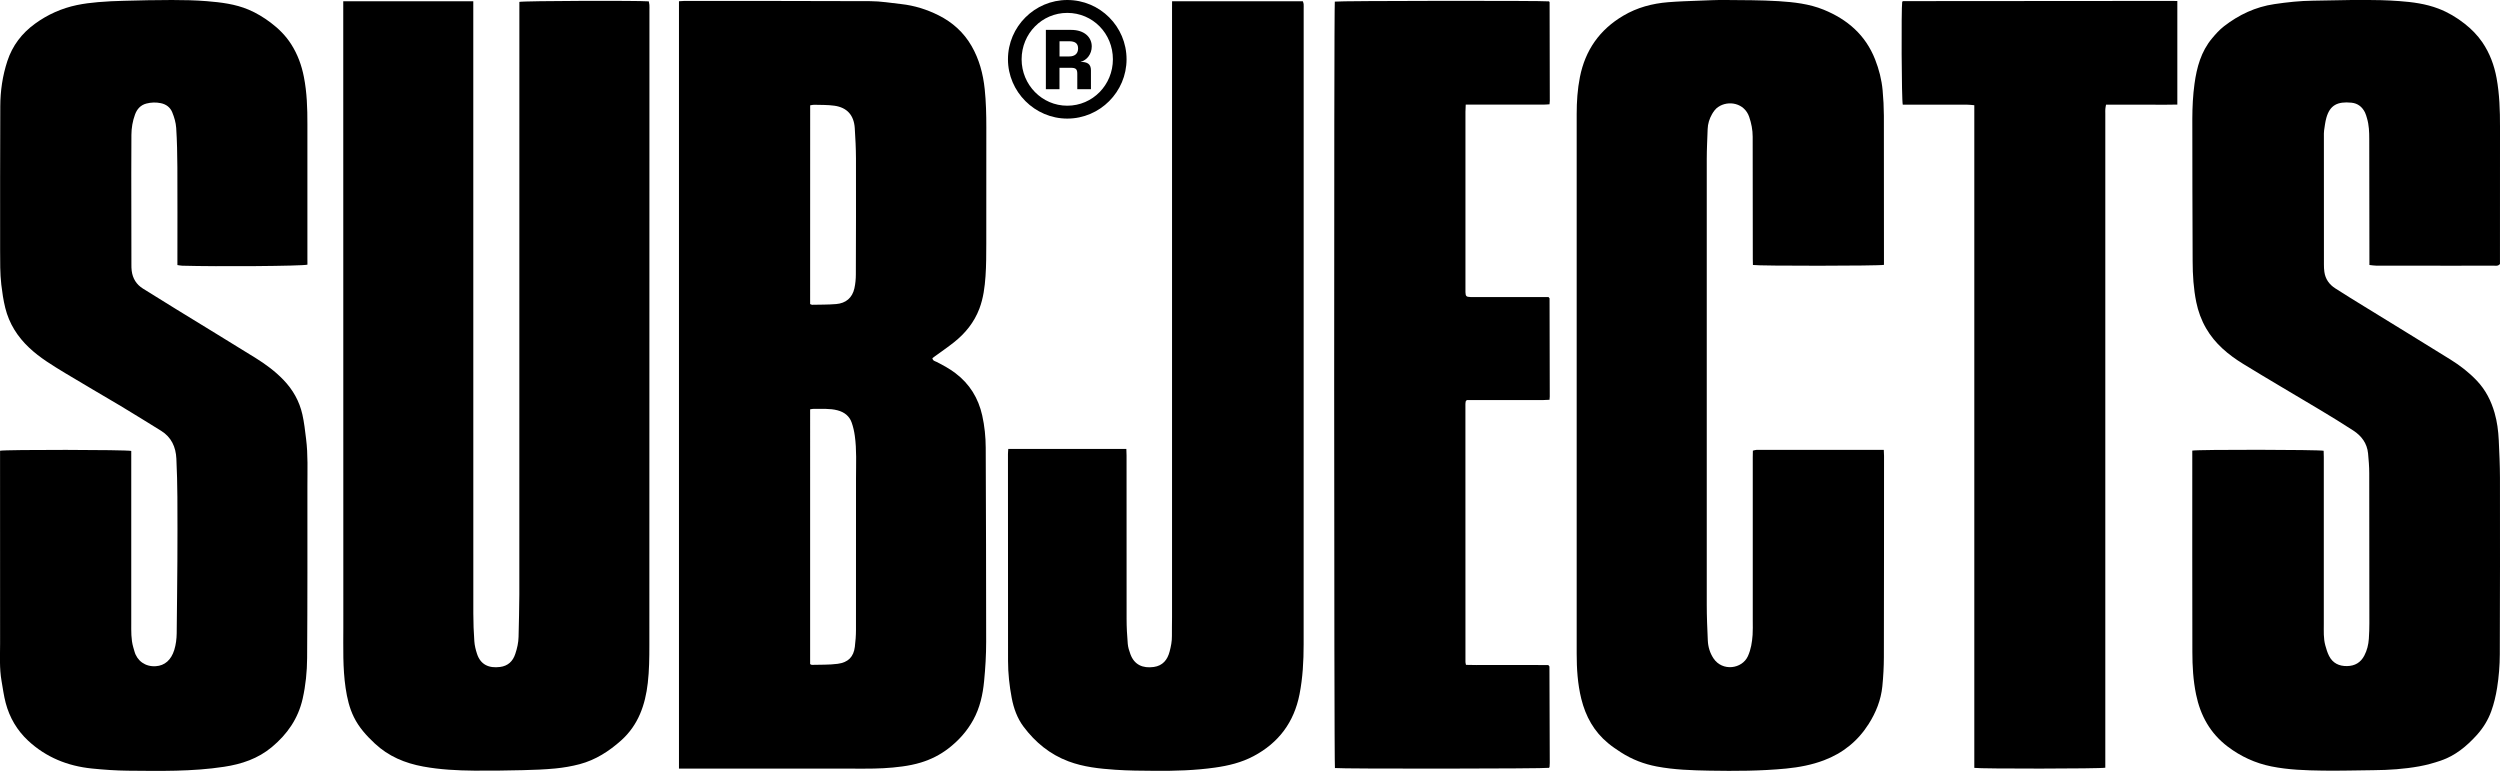 <?xml version="1.0" encoding="utf-8"?>
<!-- Generator: Adobe Illustrator 26.2.1, SVG Export Plug-In . SVG Version: 6.00 Build 0)  -->
<svg version="1.1" id="Layer_1" xmlns="http://www.w3.org/2000/svg" xmlns:xlink="http://www.w3.org/1999/xlink" x="0px" y="0px"
	 viewBox="0 0 620.61 191.38" xml:space="preserve">
<g>
	<path d="M250.22,14.72c0-8.13,6.66-14.72,14.72-14.72c8.13,0,14.72,6.59,14.72,14.72c0,8.06-6.59,14.72-14.72,14.72
		C256.88,29.44,250.22,22.78,250.22,14.72z M276.27,14.72c0-6.4-4.99-11.52-11.33-11.52c-6.27,0-11.33,5.12-11.33,11.52
		c0,6.34,5.06,11.52,11.33,11.52C271.28,26.24,276.27,21.05,276.27,14.72z M259.63,22.14V7.42h6.27c3.33,0,5.12,1.86,5.12,4.1
		c0,1.92-1.22,3.46-2.82,3.84c1.73,0,2.62,0.51,2.62,2.11v4.67h-3.39V18.3c0-1.15-0.38-1.47-1.6-1.47h-2.82v5.31H259.63z
		 M263.02,14.01h2.43c1.28,0,2.18-0.64,2.18-1.98c0-1.28-0.77-1.79-2.24-1.79h-2.37V14.01z"/>
	<g>
		<path d="M168.55,190.8c0-63.57,0-126.99,0-190.49c0.44-0.03,0.8-0.07,1.16-0.07c15.45,0,30.91-0.02,46.36,0.05
			c2.55,0.01,5.1,0.44,7.64,0.72c3.27,0.36,6.37,1.33,9.3,2.8c3.46,1.74,6.23,4.24,8.17,7.6c1.91,3.32,2.87,6.91,3.27,10.72
			c0.33,3.16,0.4,6.32,0.4,9.49c0,9.61,0.01,19.22-0.01,28.83c-0.01,2.7,0,5.41-0.19,8.11c-0.19,2.73-0.54,5.44-1.52,8.05
			c-1.3,3.42-3.49,6.13-6.32,8.37c-1.53,1.21-3.15,2.32-4.73,3.47c-0.21,0.16-0.42,0.32-0.62,0.47c0.11,0.68,0.67,0.73,1.04,0.92
			c1.63,0.82,3.21,1.69,4.67,2.79c3.54,2.67,5.7,6.21,6.66,10.5c0.59,2.64,0.86,5.33,0.87,8.04c0.05,16.05,0.12,32.09,0.11,48.14
			c0,3.26-0.19,6.52-0.51,9.77c-0.32,3.34-1.04,6.62-2.69,9.62c-1.55,2.82-3.65,5.16-6.19,7.11c-2.05,1.58-4.34,2.73-6.81,3.48
			c-1.51,0.46-3.07,0.77-4.64,0.98c-3.1,0.43-6.22,0.55-9.35,0.54c-14.8-0.03-29.6-0.01-44.4-0.01
			C169.71,190.8,169.16,190.8,168.55,190.8z M201.11,164.86c0.25,0.12,0.33,0.19,0.41,0.19c2.14-0.07,4.3,0.02,6.42-0.26
			c2.63-0.34,3.97-1.75,4.27-4.22c0.17-1.38,0.28-2.78,0.28-4.17c0.02-12.58,0.02-25.17,0.01-37.75c0-3.49,0.19-6.99-0.3-10.47
			c-0.15-1.1-0.4-2.2-0.76-3.24c-0.57-1.66-1.82-2.63-3.52-3.08c-1.93-0.51-3.89-0.32-5.84-0.37c-0.31-0.01-0.62,0.07-0.97,0.12
			C201.11,122.73,201.11,143.78,201.11,164.86z M201.11,75.48c0.22,0.09,0.35,0.18,0.48,0.18c2-0.05,4.01-0.01,6-0.18
			c2.38-0.2,3.98-1.53,4.51-3.9c0.25-1.13,0.36-2.31,0.36-3.46c0.04-9.6,0.05-19.2,0.03-28.8c-0.01-2.51-0.14-5.02-0.3-7.53
			c-0.21-3.2-1.92-5.11-5.07-5.55c-1.65-0.23-3.34-0.18-5.02-0.23c-0.31-0.01-0.62,0.09-0.98,0.14
			C201.11,42.61,201.11,59.01,201.11,75.48z"/>
		<path d="M85.21,0.32c10.87,0,21.49,0,32.28,0c0,0.67,0,1.26,0,1.85c0,50.05,0,100.1,0.01,150.16
			c0,2.28,0.09,4.57,0.25,6.84c0.07,1.05,0.33,2.12,0.66,3.12c0.87,2.7,2.94,3.64,5.73,3.28c1.92-0.25,3.16-1.36,3.78-3.25
			c0.46-1.38,0.78-2.77,0.81-4.22c0.06-3.49,0.19-6.99,0.19-10.48c0.01-48.47,0.01-96.93,0.01-145.4c0-0.6,0-1.19,0-1.75
			c1.16-0.27,29.64-0.36,32.12-0.13c0.05,0.28,0.14,0.58,0.16,0.88c0.03,0.42,0.01,0.84,0.01,1.26c0,52.57,0.01,105.14-0.02,157.71
			c0,3.12-0.03,6.26-0.39,9.35c-0.62,5.43-2.35,10.44-6.58,14.24c-3.02,2.71-6.38,4.87-10.32,5.92c-1.97,0.52-4.01,0.87-6.04,1.07
			c-2.69,0.26-5.4,0.36-8.1,0.42c-4.01,0.09-8.03,0.16-12.04,0.12c-4.24-0.04-8.48-0.25-12.67-1.02c-4.53-0.83-8.62-2.53-12.04-5.74
			c-2.06-1.93-3.92-3.98-5.17-6.53c-1.12-2.27-1.68-4.71-2.05-7.21c-0.74-5.01-0.57-10.05-0.57-15.08
			C85.21,104.58,85.21,53.4,85.21,2.23C85.21,1.64,85.21,1.04,85.21,0.32z"/>
		<path d="M544.22,111.86c1.58-0.3,31.46-0.25,32.61,0.04c0.01,0.51,0.04,1.05,0.04,1.6c0,13.81,0,27.61,0,41.42
			c0,1.77-0.1,3.55,0.37,5.28c0.25,0.89,0.51,1.8,0.93,2.62c0.91,1.8,2.48,2.56,4.47,2.53c1.95-0.03,3.39-0.88,4.29-2.61
			c0.68-1.3,1.02-2.7,1.12-4.15c0.09-1.3,0.13-2.61,0.13-3.92c0-12.41,0-24.82-0.03-37.22c0-1.63-0.14-3.26-0.29-4.88
			c-0.24-2.5-1.61-4.35-3.65-5.68c-2.73-1.78-5.51-3.48-8.31-5.16c-6.35-3.81-12.76-7.53-19.07-11.41
			c-3.67-2.26-6.97-4.99-9.18-8.82c-1.18-2.04-1.97-4.21-2.44-6.5c-0.68-3.34-0.89-6.73-0.9-10.14c-0.02-11.8-0.11-23.6-0.08-35.4
			c0.01-2.88,0.15-5.79,0.54-8.64c0.56-4.08,1.63-8.05,4.37-11.31c0.89-1.07,1.84-2.13,2.94-2.98c3.7-2.87,7.83-4.82,12.52-5.51
			c3.19-0.47,6.37-0.82,9.6-0.85c4.15-0.04,8.3-0.19,12.45-0.19c2.98,0,5.97,0.07,8.95,0.29c3.3,0.24,6.58,0.67,9.7,1.86
			c2.37,0.9,4.52,2.18,6.51,3.74c1.7,1.33,3.19,2.84,4.42,4.63c1.84,2.71,2.94,5.69,3.53,8.88c0.73,4,0.86,8.05,0.85,12.11
			c-0.02,10.87-0.01,21.74-0.01,32.61c0,0.51,0,1.02,0,1.43c-0.48,0.58-1.03,0.42-1.52,0.42c-3.27,0.01-6.54,0.01-9.8,0.01
			c-6.44,0-12.88,0-19.33-0.01c-0.54,0-1.08-0.1-1.76-0.17c0-0.63,0-1.13,0-1.63c-0.01-9.89-0.02-19.78-0.04-29.67
			c0-1.73-0.06-3.45-0.56-5.12c-0.15-0.49-0.27-0.99-0.5-1.45c-0.69-1.38-1.78-2.26-3.36-2.42c-3.45-0.34-5.33,0.6-6.22,3.73
			c-0.29,1.02-0.41,2.1-0.57,3.16c-0.07,0.5-0.05,1.02-0.05,1.54c0,10.59,0,21.18,0.01,31.77c0,0.6,0.02,1.21,0.11,1.81
			c0.25,1.78,1.21,3.12,2.69,4.07c2.35,1.51,4.73,2.98,7.11,4.44c7.18,4.42,14.37,8.81,21.53,13.26c2.38,1.48,4.59,3.19,6.53,5.24
			c2.17,2.29,3.54,4.99,4.4,7.99c0.63,2.2,0.92,4.47,1.03,6.75c0.15,3.12,0.29,6.24,0.3,9.36c0.02,14.6,0.02,29.2-0.04,43.8
			c-0.01,2.78-0.23,5.57-0.67,8.34c-0.32,1.99-0.77,3.91-1.45,5.8c-0.8,2.22-2.03,4.19-3.6,5.93c-2.5,2.76-5.33,5.11-8.91,6.33
			c-1.75,0.6-3.56,1.1-5.39,1.43c-3.72,0.67-7.49,0.92-11.27,0.95c-4.2,0.04-8.4,0.17-12.6,0.11c-4.29-0.06-8.58-0.19-12.8-1.04
			c-3.99-0.8-7.6-2.46-10.85-4.92c-4.33-3.28-6.78-7.68-7.86-12.95c-0.72-3.49-0.92-7.02-0.92-10.56
			c-0.04-16.19-0.02-32.37-0.02-48.56C544.22,112.84,544.22,112.38,544.22,111.86z"/>
		<path d="M76.32,65.7c-1.29,0.36-22.48,0.51-31.07,0.26c-0.36-0.01-0.71-0.09-1.21-0.16c0-0.59,0-1.09,0-1.6
			c0-7.56,0.03-15.11-0.01-22.67c-0.02-3.26-0.08-6.53-0.29-9.78c-0.09-1.32-0.48-2.66-0.99-3.89c-0.49-1.19-1.47-1.97-2.83-2.25
			c-1.23-0.25-2.41-0.21-3.6,0.1c-1.42,0.37-2.31,1.37-2.8,2.71c-0.6,1.63-0.89,3.33-0.9,5.06c-0.03,3.22-0.03,6.44-0.03,9.66
			c0,7.51,0.02,15.02,0.03,22.53c0,0.51,0,1.03,0.07,1.54c0.24,1.91,1.15,3.41,2.81,4.44c2.73,1.69,5.45,3.4,8.19,5.08
			c6.58,4.05,13.19,8.06,19.76,12.14c2.49,1.55,4.85,3.29,6.91,5.43c2.36,2.45,3.96,5.3,4.7,8.58c0.45,1.99,0.67,4.03,0.92,6.06
			c0.5,3.95,0.32,7.91,0.33,11.87c0,14.18,0.03,28.36-0.07,42.54c-0.02,3.38-0.36,6.77-1.11,10.11c-1.12,4.94-3.82,8.81-7.66,12.01
			c-3.45,2.87-7.49,4.22-11.85,4.88c-7.92,1.21-15.9,1.04-23.88,0.97c-2.98-0.03-5.97-0.24-8.93-0.54c-6-0.61-11.37-2.76-15.84-6.92
			c-2.76-2.58-4.6-5.73-5.56-9.36c-0.47-1.79-0.71-3.64-1.03-5.47c-0.55-3.1-0.36-6.23-0.36-9.35c-0.02-15.39-0.01-30.79-0.01-46.18
			c0-0.55,0-1.1,0-1.61c1.41-0.3,31.37-0.27,32.57,0.05c0,0.5,0,1.04,0,1.59c0,13.72,0,27.43,0,41.15c0,2-0.07,4.01,0.49,5.97
			c0.1,0.36,0.21,0.71,0.31,1.07c0.65,2.34,2.7,3.83,5.28,3.66c2.25-0.14,3.83-1.56,4.6-4.04c0.41-1.34,0.58-2.72,0.6-4.13
			c0.05-5.97,0.14-11.93,0.17-17.9c0.03-5.32,0.03-10.64,0-15.95c-0.02-3.17-0.1-6.34-0.25-9.5c-0.14-2.9-1.23-5.34-3.81-6.93
			c-3.33-2.05-6.64-4.13-10-6.14c-4.6-2.75-9.25-5.41-13.83-8.19c-3.1-1.89-6.23-3.76-8.89-6.27c-2.92-2.75-4.98-6-5.95-9.91
			c-0.47-1.9-0.75-3.82-0.98-5.77C0,67.82,0.04,65.03,0.03,62.24C0.02,50.3,0.02,38.35,0.07,26.41c0.01-3.83,0.56-7.61,1.76-11.26
			c1.26-3.83,3.6-6.9,6.87-9.27c3.14-2.28,6.61-3.83,10.39-4.62c1.73-0.36,3.49-0.58,5.25-0.73c2.13-0.19,4.28-0.28,6.42-0.33
			C34.73,0.09,38.7,0,42.66,0c2.89,0,5.79,0.06,8.67,0.29c3.52,0.29,7.04,0.7,10.36,2.1c1.99,0.84,3.81,1.95,5.52,3.24
			c1.99,1.5,3.72,3.23,5.07,5.34c1.6,2.51,2.6,5.24,3.16,8.14c0.76,3.86,0.88,7.77,0.87,11.69c-0.01,11.1,0,22.21,0,33.31
			C76.32,64.62,76.32,65.13,76.32,65.7z"/>
		<path d="M435.14,111.87c0.39-0.09,0.66-0.19,0.92-0.19c10.49-0.01,20.98-0.01,31.58-0.01c0.03,0.6,0.06,1.05,0.06,1.5
			c-0.01,16.65,0,33.31-0.04,49.96c-0.01,2.42-0.14,4.85-0.38,7.25c-0.34,3.38-1.58,6.48-3.4,9.35c-2.69,4.24-6.4,7.23-11.08,9
			c-3.02,1.15-6.18,1.74-9.39,2.06c-6.33,0.61-12.68,0.63-19.02,0.52c-4.38-0.08-8.77-0.21-13.09-1.03
			c-3.19-0.6-6.17-1.75-8.91-3.51c-1.09-0.7-2.18-1.44-3.18-2.27c-3.51-2.89-5.58-6.63-6.67-11.03c-0.91-3.7-1.14-7.45-1.14-11.22
			c0-30.79,0-61.58,0-92.37c0-13.86,0-27.71,0-41.57c0-3.08,0.2-6.14,0.8-9.17c1.33-6.69,4.88-11.76,10.77-15.24
			c3.45-2.04,7.19-3.03,11.13-3.35c2.55-0.21,5.12-0.28,7.68-0.38c2.14-0.08,4.29-0.19,6.43-0.17c4.43,0.04,8.87,0.02,13.29,0.29
			c3.8,0.24,7.63,0.66,11.21,2.12c5.9,2.41,10.38,6.27,12.77,12.34c0.98,2.49,1.63,5.05,1.87,7.69c0.19,2.08,0.3,4.18,0.31,6.28
			c0.03,11.9,0.02,23.79,0.02,35.69c0,0.46,0,0.91,0,1.34c-1.2,0.28-31.09,0.3-32.53,0.03c-0.01-0.47-0.03-0.97-0.03-1.47
			c-0.01-10.12-0.02-20.25-0.03-30.37c0-1.69-0.32-3.33-0.87-4.93c-1.17-3.43-5.14-4.19-7.72-2.44c-0.62,0.42-1.13,1.11-1.51,1.78
			c-0.65,1.14-1.04,2.39-1.08,3.72c-0.08,2.47-0.22,4.94-0.22,7.4c-0.01,36.9-0.02,73.8,0,110.71c0,2.93,0.13,5.87,0.26,8.8
			c0.07,1.6,0.52,3.12,1.42,4.47c2.2,3.29,7.08,2.63,8.53-0.55c0.77-1.7,1.04-3.47,1.17-5.28c0.08-1.16,0.04-2.33,0.04-3.5
			c0-13.53,0-27.06,0-40.59C435.14,113,435.14,112.45,435.14,111.87z"/>
		<path d="M290.96,0.31c10.97,0,21.7,0,32.46,0c0.08,0.25,0.18,0.47,0.2,0.69c0.03,0.42,0.01,0.84,0.01,1.26
			c0,52.57,0,105.14-0.01,157.71c0,4.15-0.22,8.29-1.02,12.38c-1.36,6.93-5.17,12.04-11.4,15.35c-3,1.6-6.25,2.38-9.59,2.85
			c-4.95,0.7-9.94,0.84-14.93,0.8c-3.27-0.02-6.54-0.04-9.79-0.26c-3.94-0.27-7.89-0.68-11.64-2.09c-4.6-1.72-8.23-4.71-11.14-8.58
			c-1.58-2.1-2.47-4.58-2.96-7.17c-0.57-3.02-0.91-6.08-0.91-9.16c-0.01-17.12-0.02-34.24-0.02-51.36c0-0.41,0.05-0.81,0.08-1.29
			c9.77,0,19.46,0,29.31,0c0.02,0.58,0.05,1.12,0.05,1.66c0,13.53-0.01,27.06,0.01,40.58c0,2.05,0.12,4.1,0.29,6.14
			c0.07,0.87,0.35,1.73,0.65,2.56c0.97,2.66,3.08,3.57,5.81,3.19c2.22-0.31,3.4-1.78,3.93-3.83c0.33-1.26,0.59-2.54,0.57-3.86
			c-0.02-1.54,0.03-3.08,0.03-4.62c0-50.33,0-100.66,0-151C290.96,1.67,290.96,1.08,290.96,0.31z"/>
		<path d="M363.92,165.05c1.77,0.07,3.49,0.03,5.2,0.03c1.73,0.01,3.46,0,5.18,0c1.68,0,3.36,0,5.04,0
			c1.72,0,3.43,0.01,5.01,0.02c0.17,0.19,0.21,0.22,0.23,0.26c0.03,0.04,0.06,0.08,0.06,0.12c0.03,7.97,0.05,15.95,0.08,23.92
			c0,0.32-0.02,0.65-0.05,0.97c-0.01,0.08-0.09,0.16-0.13,0.24c-1.05,0.23-51.58,0.28-53.15,0.05
			c-0.23-1.07-0.26-188.88-0.03-190.26c1.04-0.21,51.53-0.27,53.16-0.06c0.03,0.03,0.07,0.06,0.1,0.1c0.03,0.04,0.06,0.08,0.06,0.12
			c0.02,8.16,0.04,16.33,0.05,24.49c0,0.23-0.04,0.46-0.07,0.84c-0.51,0.03-1,0.08-1.49,0.08c-5.88,0.01-11.77,0-17.65,0
			c-0.5,0-1.01,0-1.66,0c-0.03,0.69-0.07,1.23-0.07,1.77c0,9.8,0,19.59,0,29.39c0,4.85,0,9.7,0,14.56c0,0.28-0.01,0.56,0,0.84
			c0.04,1.02,0.2,1.17,1.26,1.21c0.28,0.01,0.56,0,0.84,0c5.7,0,11.39,0,17.09,0c0.51,0,1.02,0,1.43,0
			c0.12,0.15,0.16,0.18,0.18,0.22c0.03,0.04,0.08,0.07,0.08,0.11c0.02,8.12,0.04,16.23,0.05,24.35c0,0.23-0.03,0.45-0.06,0.82
			c-0.53,0.03-1.02,0.07-1.52,0.07c-5.88,0.01-11.77,0-17.65,0c-0.5,0-1,0-1.36,0c-0.18,0.2-0.21,0.23-0.24,0.27
			c-0.02,0.04-0.04,0.08-0.05,0.13c-0.02,0.18-0.06,0.37-0.06,0.55c0,21.37,0,42.73,0.01,64.1
			C363.79,164.53,363.84,164.66,363.92,165.05z"/>
		<path d="M540.51,0.25c0,8.64,0,17.11,0,25.71c-2.02,0.07-3.97,0.02-5.91,0.03c-1.96,0.01-3.92,0-5.88,0
			c-1.95,0-3.9,0-5.91,0c-0.07,0.44-0.15,0.75-0.17,1.06c-0.03,0.37-0.01,0.75-0.01,1.12c0,53.55,0,107.1,0,160.65
			c0,0.6,0,1.2,0,1.76c-1.17,0.27-31,0.3-32.52,0.04c0-54.77,0-109.56,0-164.5c-0.65-0.05-1.19-0.13-1.73-0.13
			c-4.86-0.01-9.71-0.01-14.57-0.01c-0.5,0-1,0-1.46,0c-0.3-1.12-0.39-23.76-0.14-25.54c0.04-0.03,0.07-0.06,0.11-0.09
			c0.04-0.03,0.08-0.07,0.12-0.07c22.22-0.02,44.44-0.04,66.66-0.05C539.51,0.24,539.92,0.25,540.51,0.25z"/>
	</g>
</g>
</svg>
